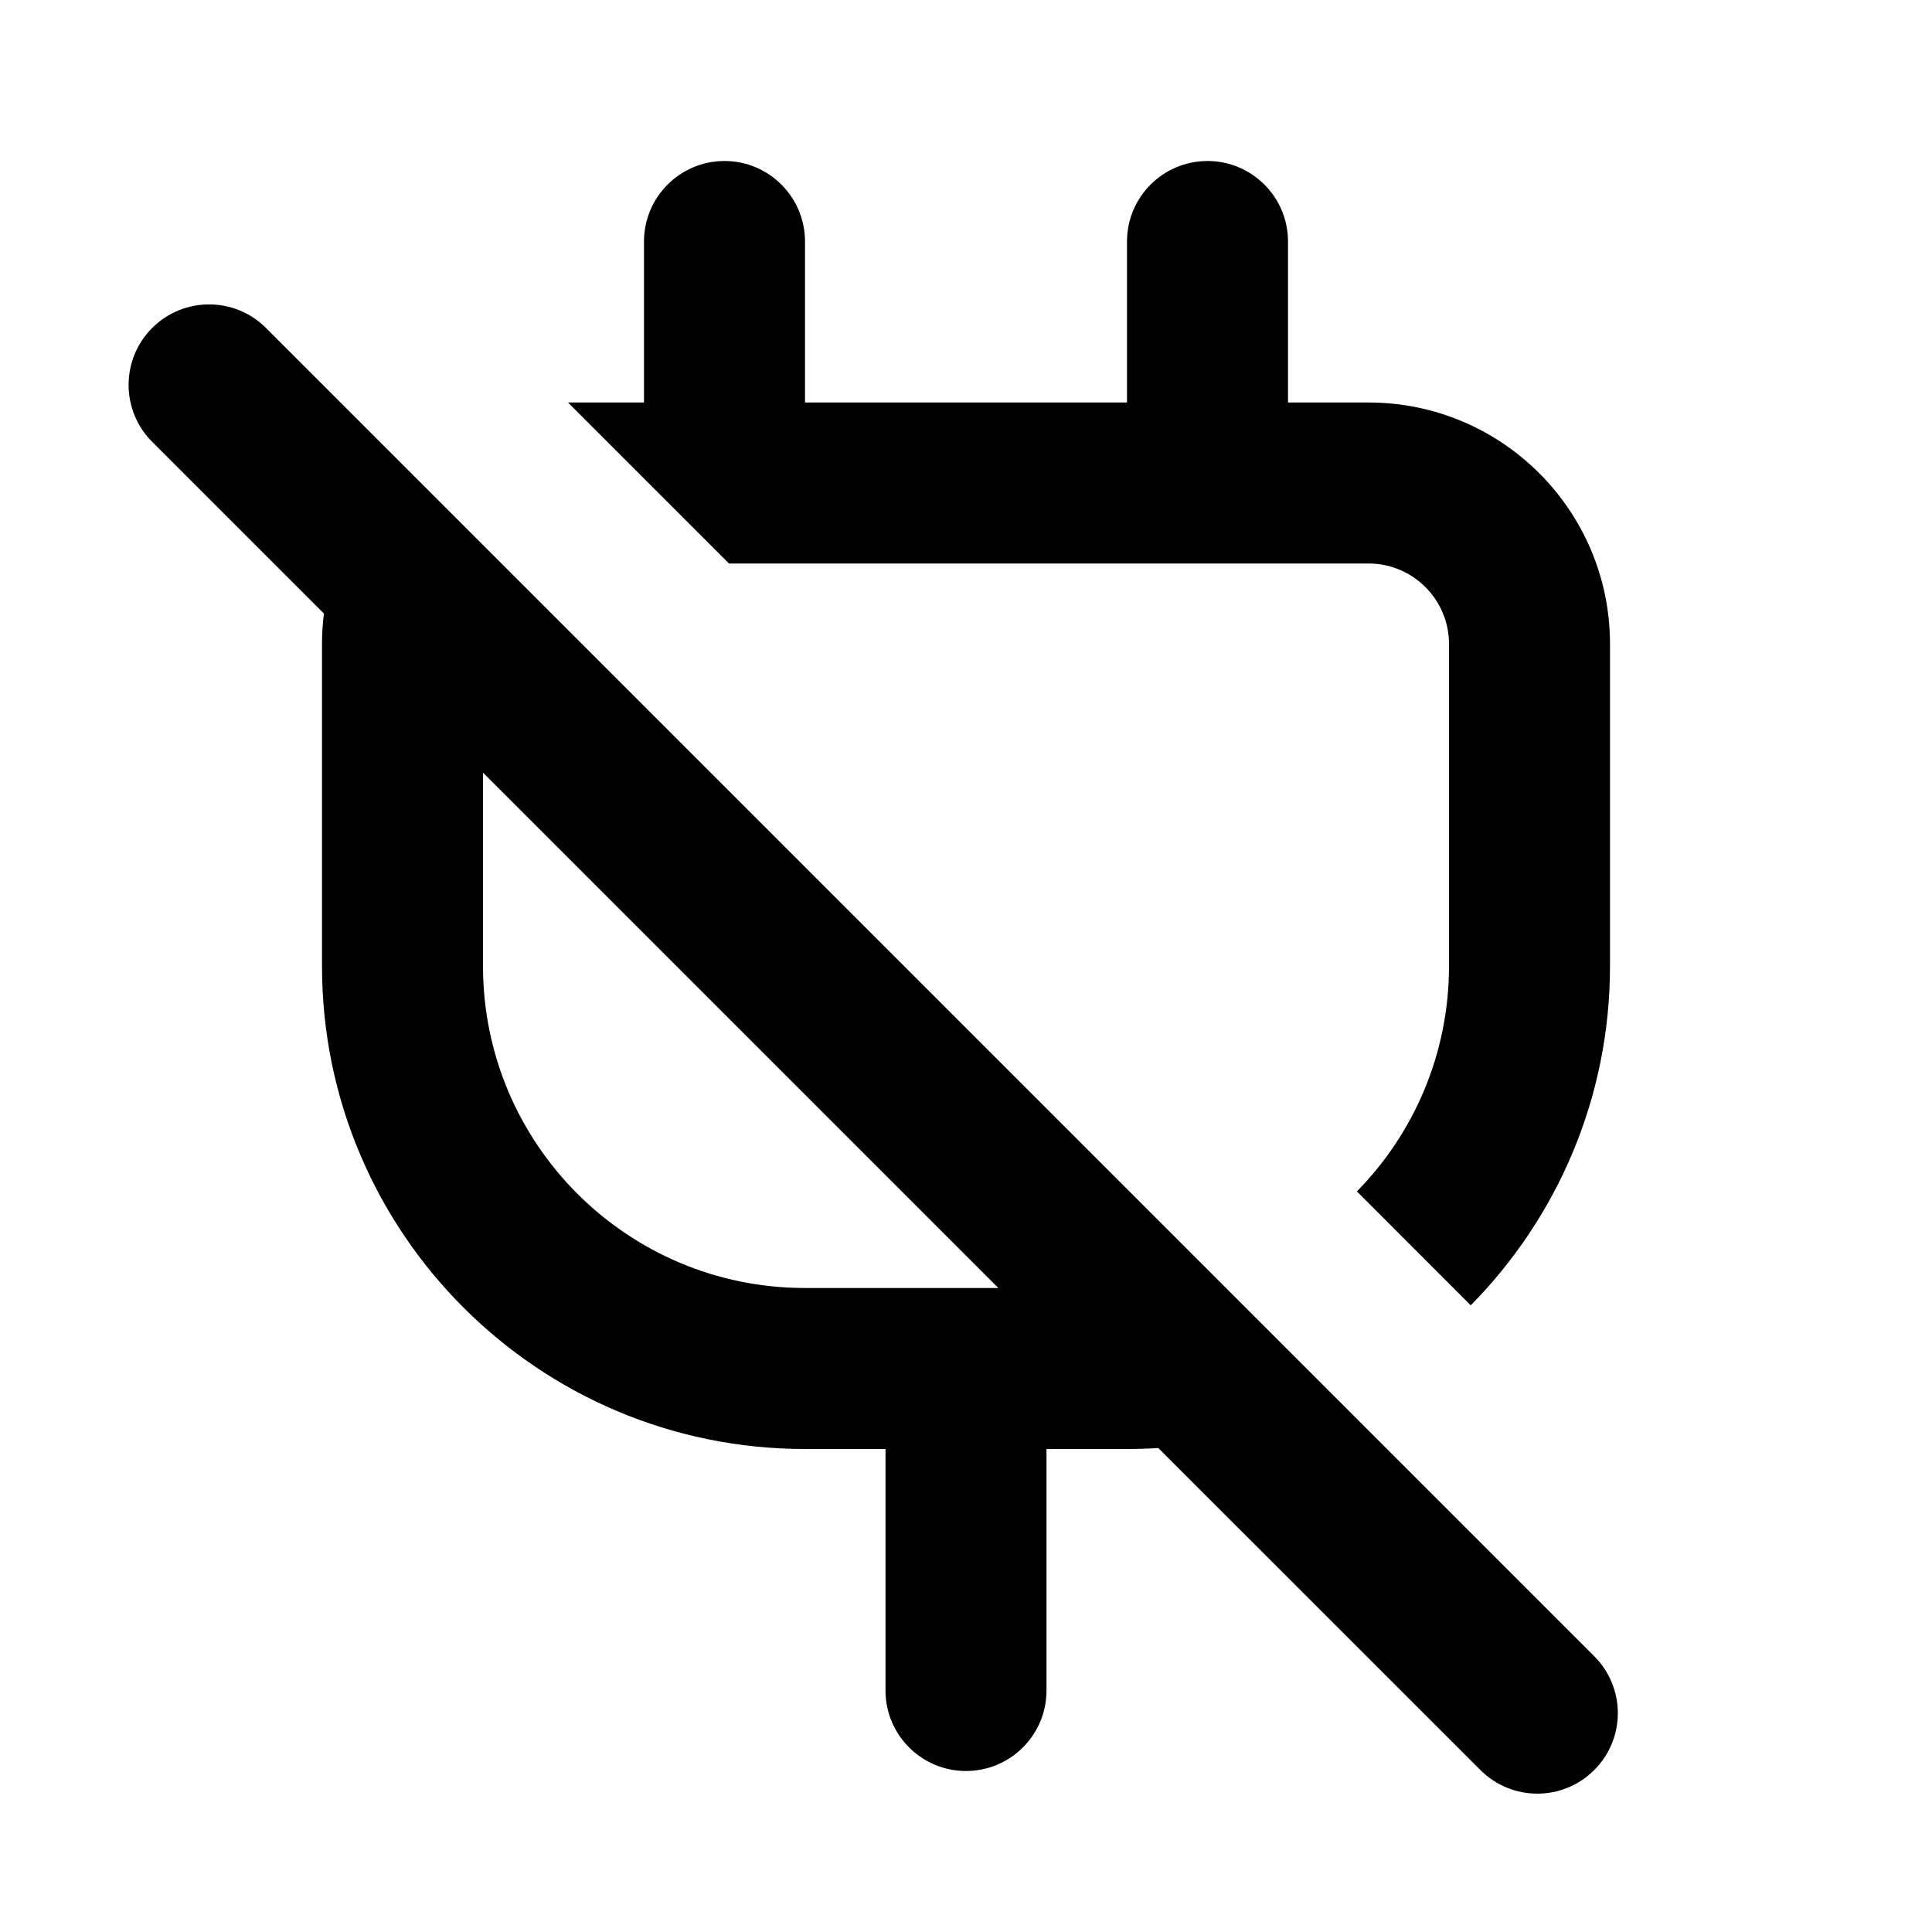 <svg width="24" height="24" viewBox="0 0 24 24" fill="none" xmlns="http://www.w3.org/2000/svg">
<path d="M10 3C10 2.448 9.552 2 9 2C8.448 2 8 2.448 8 3V5H7.056L9.056 7H17C17.552 7 18 7.448 18 8V12C18 13.09 17.564 14.079 16.856 14.8L18.27 16.215C19.34 15.131 20 13.643 20 12V8C20 6.343 18.657 5 17 5H16V3C16 2.448 15.552 2 15 2C14.448 2 14 2.448 14 3V5H10V3Z" fill="black"/>
<path fill-rule="evenodd" clip-rule="evenodd" d="M4.024 7.622L1.89 5.488C1.5 5.098 1.5 4.465 1.89 4.074C2.281 3.684 2.914 3.684 3.304 4.074L19.804 20.574C20.195 20.965 20.195 21.598 19.804 21.988C19.414 22.379 18.781 22.379 18.39 21.988L14.389 17.988C14.261 17.996 14.131 18 14 18H13V21C13 21.552 12.552 22 12 22C11.448 22 11 21.552 11 21V18H10C6.686 18 4 15.314 4 12V8C4 7.872 4.008 7.746 4.024 7.622ZM12.402 16H10C7.791 16 6 14.209 6 12V9.598L12.402 16Z" fill="black"/>
</svg>
